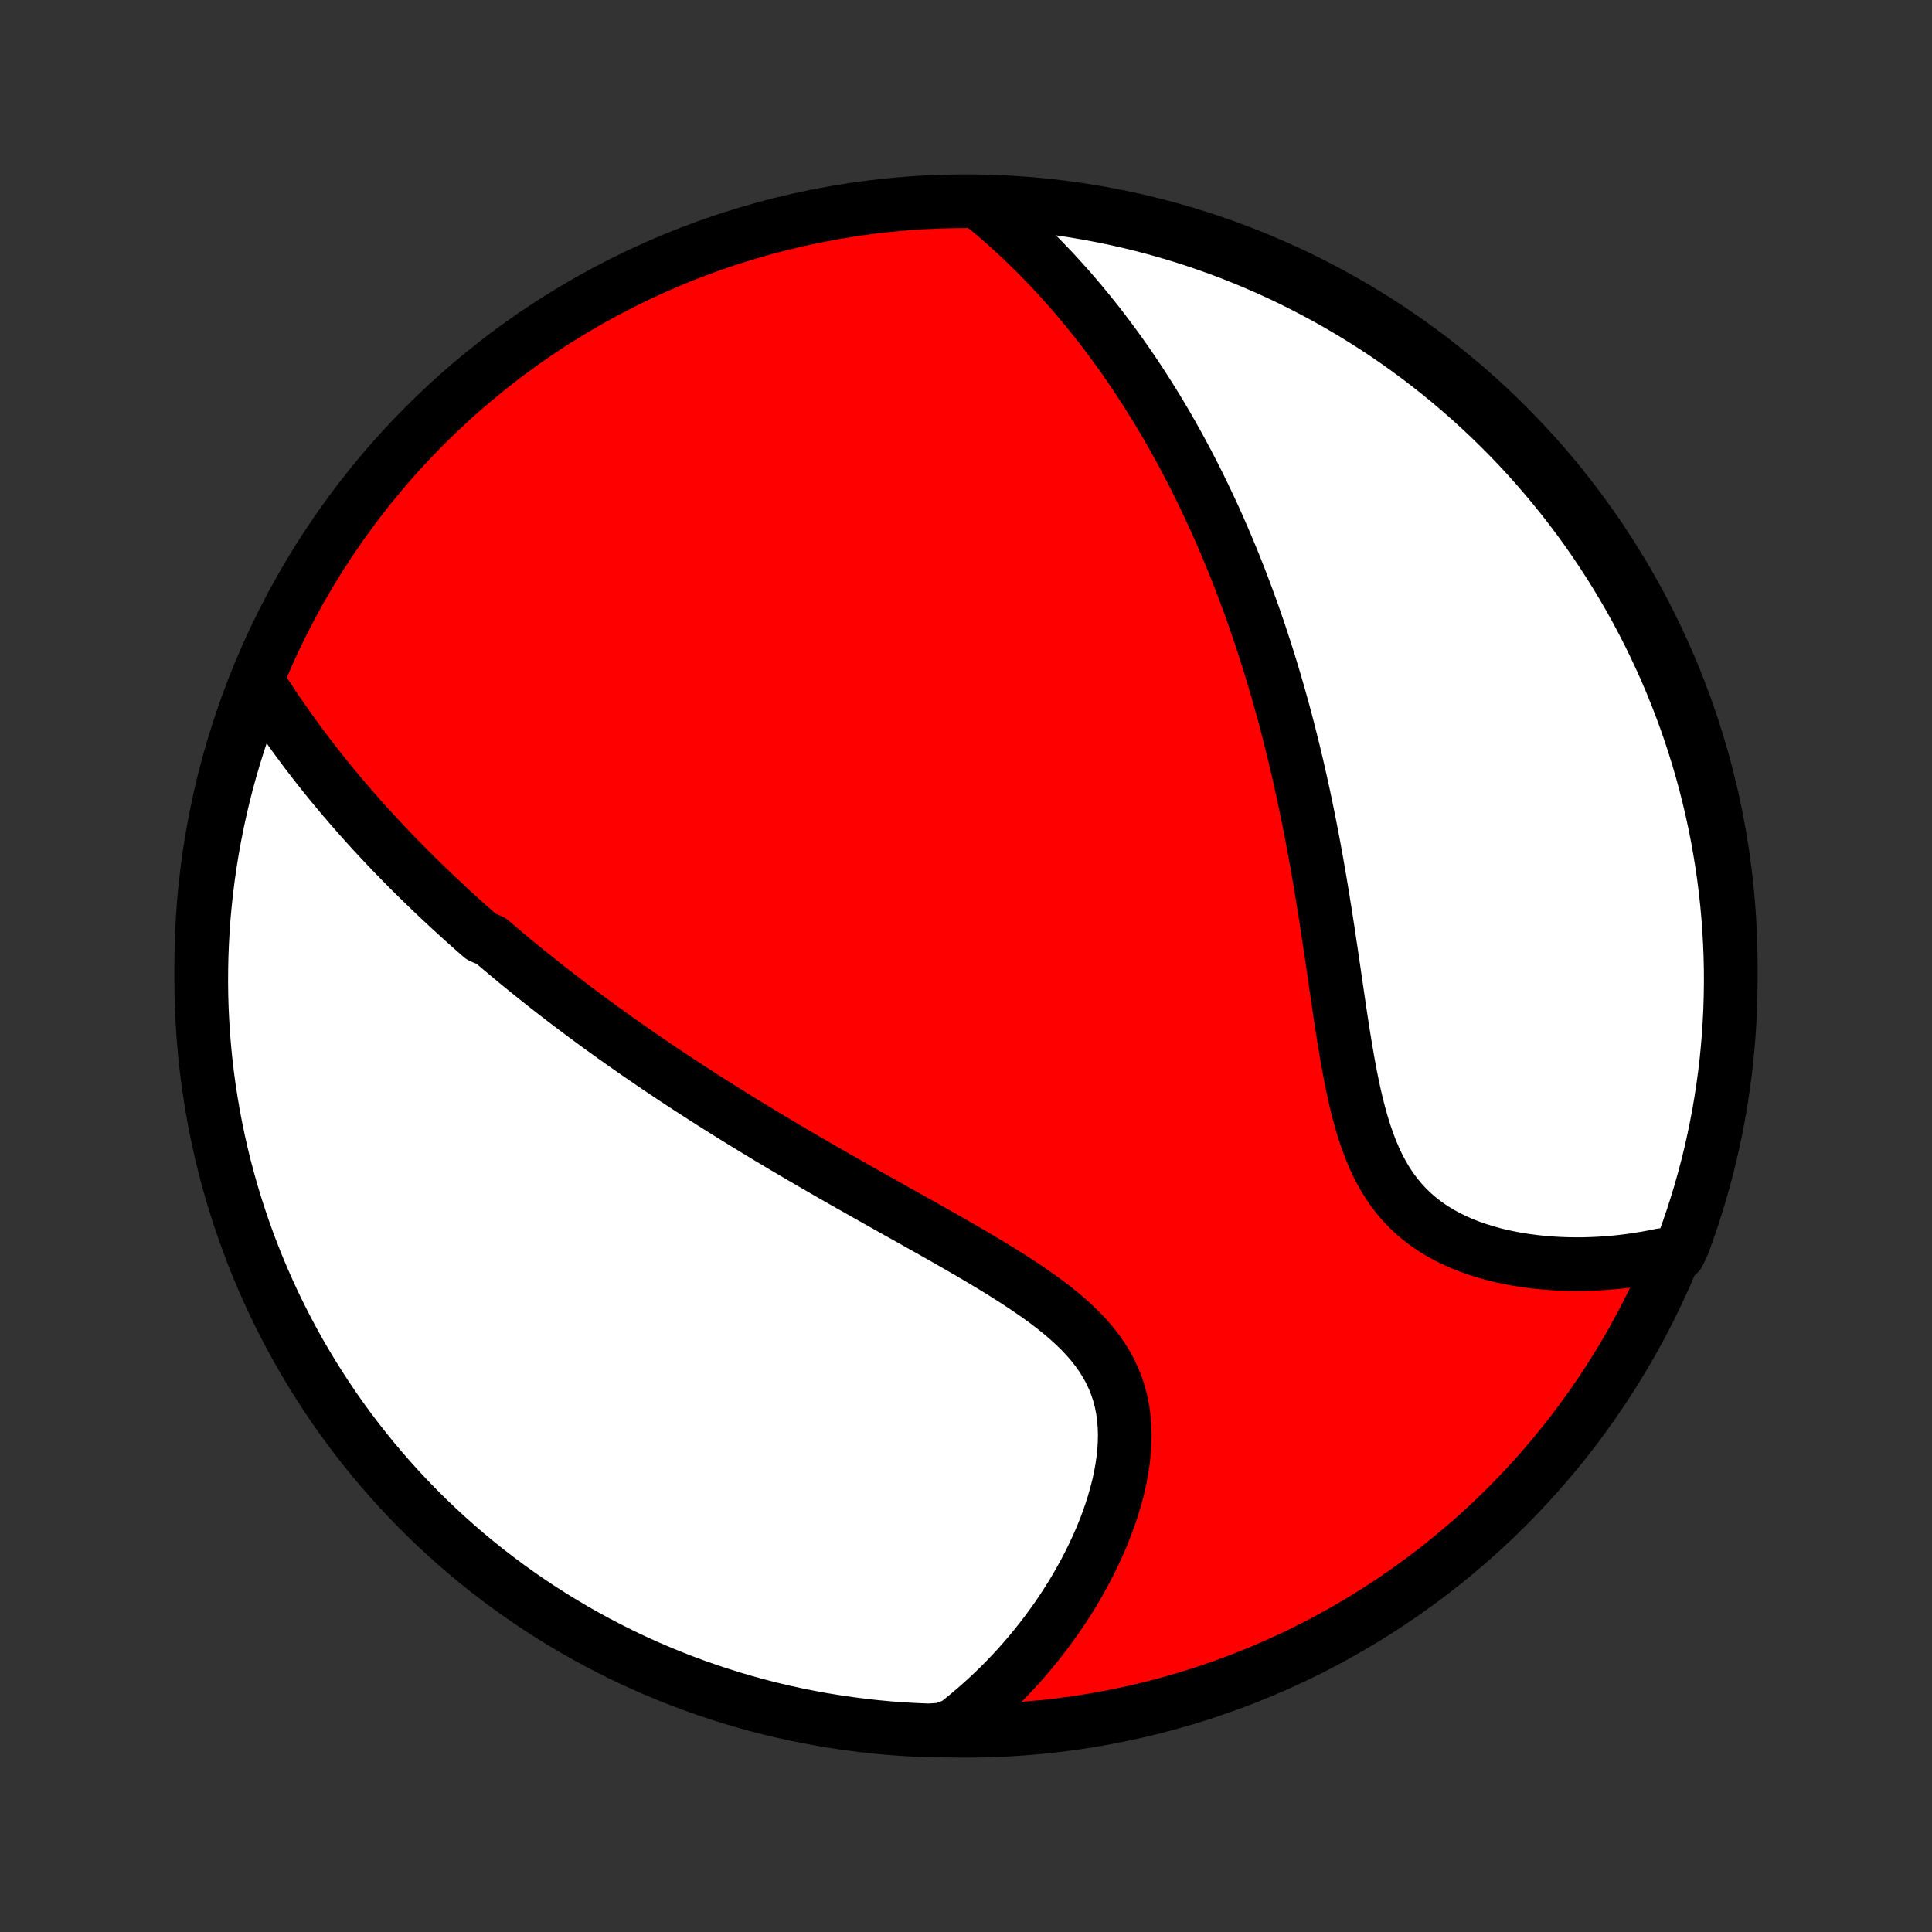 <?xml version="1.0" encoding="utf-8" standalone="no"?>
<!DOCTYPE svg PUBLIC "-//W3C//DTD SVG 1.1//EN"
  "http://www.w3.org/Graphics/SVG/1.1/DTD/svg11.dtd">
<!-- Created with matplotlib (http://matplotlib.org/) -->
<svg height="72pt" version="1.1" viewBox="0 0 72 72" width="72pt" xmlns="http://www.w3.org/2000/svg" xmlns:xlink="http://www.w3.org/1999/xlink">
 <rect x="0" y="0" width="72" height="72" fill="#333333" stroke="none"/>
 <defs>
  <style type="text/css">
*{stroke-linecap:butt;stroke-linejoin:round;}
  </style>
 </defs>
 <g id="figure_1">
  <g id="patch_1">
   <path d="
M0 72
L72 72
L72 0
L0 0
z
" style="fill:none;"/>
  </g>
  <g id="axes_1">
   <g id="PatchCollection_1">
    <defs>
     <path d="
M36 -7.5
C43.558 -7.5 50.808 -10.503 56.153 -15.848
C61.497 -21.192 64.5 -28.442 64.5 -36
C64.5 -43.558 61.497 -50.808 56.153 -56.153
C50.808 -61.497 43.558 -64.5 36 -64.5
C28.442 -64.5 21.192 -61.497 15.848 -56.153
C10.503 -50.808 7.5 -43.558 7.5 -36
C7.5 -28.442 10.503 -21.192 15.848 -15.848
C21.192 -10.503 28.442 -7.5 36 -7.5
z
" id="C0_0_a811fe30f3"/>
     <path d="
M9.582 -46.632
L9.729 -46.398
L9.878 -46.166
L10.028 -45.936
L10.179 -45.708
L10.332 -45.482
L10.485 -45.258
L10.64 -45.036
L10.796 -44.816
L10.952 -44.598
L11.11 -44.383
L11.268 -44.169
L11.427 -43.957
L11.587 -43.748
L11.748 -43.54
L11.909 -43.335
L12.071 -43.131
L12.234 -42.929
L12.397 -42.73
L12.561 -42.532
L12.726 -42.336
L12.891 -42.141
L13.057 -41.949
L13.223 -41.758
L13.39 -41.569
L13.557 -41.381
L13.725 -41.195
L13.893 -41.011
L14.062 -40.828
L14.232 -40.646
L14.402 -40.466
L14.572 -40.287
L14.743 -40.11
L14.915 -39.934
L15.087 -39.759
L15.259 -39.585
L15.433 -39.412
L15.607 -39.241
L15.781 -39.071
L15.957 -38.901
L16.133 -38.733
L16.309 -38.565
L16.486 -38.399
L16.664 -38.233
L16.843 -38.068
L17.023 -37.904
L17.203 -37.74
L17.384 -37.578
L17.566 -37.415
L17.749 -37.254
L17.933 -37.093
L18.304 -36.933
L18.491 -36.773
L18.679 -36.613
L18.868 -36.455
L19.058 -36.296
L19.249 -36.138
L19.442 -35.98
L19.636 -35.822
L19.831 -35.665
L20.028 -35.508
L20.226 -35.351
L20.425 -35.194
L20.626 -35.037
L20.828 -34.881
L21.032 -34.724
L21.238 -34.568
L21.445 -34.411
L21.654 -34.254
L21.865 -34.098
L22.078 -33.941
L22.292 -33.784
L22.509 -33.627
L22.727 -33.47
L22.947 -33.312
L23.17 -33.155
L23.394 -32.997
L23.621 -32.839
L23.85 -32.68
L24.081 -32.521
L24.315 -32.362
L24.551 -32.202
L24.79 -32.042
L25.03 -31.881
L25.274 -31.72
L25.52 -31.559
L25.769 -31.397
L26.02 -31.235
L26.274 -31.071
L26.531 -30.908
L26.791 -30.744
L27.053 -30.579
L27.319 -30.413
L27.587 -30.247
L27.859 -30.081
L28.133 -29.914
L28.41 -29.746
L28.69 -29.577
L28.973 -29.408
L29.259 -29.238
L29.549 -29.067
L29.841 -28.896
L30.136 -28.724
L30.434 -28.551
L30.735 -28.378
L31.038 -28.203
L31.345 -28.028
L31.654 -27.853
L31.965 -27.676
L32.279 -27.499
L32.595 -27.321
L32.914 -27.142
L33.234 -26.962
L33.556 -26.782
L33.88 -26.601
L34.205 -26.418
L34.531 -26.235
L34.858 -26.051
L35.185 -25.866
L35.512 -25.679
L35.839 -25.491
L36.165 -25.302
L36.489 -25.112
L36.811 -24.919
L37.131 -24.726
L37.447 -24.53
L37.76 -24.332
L38.068 -24.131
L38.37 -23.928
L38.666 -23.722
L38.955 -23.513
L39.236 -23.3
L39.507 -23.084
L39.768 -22.863
L40.017 -22.637
L40.255 -22.407
L40.479 -22.171
L40.689 -21.929
L40.884 -21.681
L41.063 -21.427
L41.226 -21.167
L41.372 -20.9
L41.5 -20.626
L41.611 -20.346
L41.705 -20.059
L41.781 -19.767
L41.84 -19.468
L41.882 -19.164
L41.907 -18.855
L41.917 -18.543
L41.911 -18.226
L41.891 -17.906
L41.856 -17.584
L41.809 -17.26
L41.749 -16.934
L41.677 -16.608
L41.593 -16.282
L41.499 -15.957
L41.396 -15.632
L41.282 -15.309
L41.16 -14.988
L41.03 -14.669
L40.891 -14.354
L40.746 -14.041
L40.593 -13.731
L40.434 -13.425
L40.269 -13.124
L40.098 -12.826
L39.922 -12.533
L39.74 -12.244
L39.554 -11.96
L39.363 -11.681
L39.167 -11.407
L38.968 -11.138
L38.765 -10.874
L38.558 -10.615
L38.348 -10.361
L38.134 -10.113
L37.918 -9.87
L37.698 -9.632
L37.476 -9.4
L37.251 -9.173
L37.023 -8.951
L36.793 -8.735
L36.56 -8.523
L36.325 -8.317
L36.089 -8.117
L35.849 -7.921
L35.608 -7.731
L35.111 -7.545
L34.614 -7.514
L34.117 -7.534
L33.621 -7.562
L33.126 -7.599
L32.631 -7.645
L32.138 -7.7
L31.646 -7.763
L31.155 -7.835
L30.665 -7.915
L30.177 -8.004
L29.692 -8.101
L29.207 -8.207
L28.725 -8.321
L28.246 -8.444
L27.768 -8.575
L27.293 -8.715
L26.821 -8.863
L26.351 -9.019
L25.885 -9.183
L25.421 -9.355
L24.961 -9.536
L24.504 -9.725
L24.051 -9.921
L23.601 -10.126
L23.155 -10.338
L22.713 -10.559
L22.275 -10.787
L21.841 -11.023
L21.412 -11.266
L20.987 -11.517
L20.566 -11.775
L20.15 -12.041
L19.739 -12.314
L19.333 -12.594
L18.933 -12.881
L18.537 -13.176
L18.146 -13.477
L17.761 -13.785
L17.382 -14.1
L17.008 -14.422
L16.64 -14.75
L16.278 -15.085
L15.922 -15.426
L15.572 -15.773
L15.228 -16.127
L14.891 -16.486
L14.56 -16.852
L14.236 -17.223
L13.918 -17.6
L13.607 -17.983
L13.302 -18.371
L13.005 -18.764
L12.715 -19.163
L12.431 -19.567
L12.155 -19.976
L11.887 -20.39
L11.625 -20.808
L11.371 -21.231
L11.124 -21.659
L10.886 -22.091
L10.654 -22.527
L10.431 -22.968
L10.215 -23.412
L10.007 -23.86
L9.807 -24.312
L9.615 -24.767
L9.431 -25.226
L9.255 -25.688
L9.087 -26.154
L8.928 -26.622
L8.776 -27.093
L8.633 -27.567
L8.499 -28.043
L8.372 -28.522
L8.254 -29.003
L8.145 -29.486
L8.044 -29.972
L7.951 -30.459
L7.868 -30.947
L7.792 -31.438
L7.725 -31.929
L7.667 -32.422
L7.618 -32.916
L7.577 -33.411
L7.545 -33.907
L7.521 -34.403
L7.506 -34.9
L7.5 -35.397
L7.503 -35.895
L7.514 -36.392
L7.534 -36.889
L7.562 -37.386
L7.599 -37.883
L7.645 -38.379
L7.7 -38.874
L7.763 -39.369
L7.835 -39.862
L7.915 -40.354
L8.004 -40.845
L8.101 -41.335
L8.207 -41.822
L8.321 -42.309
L8.444 -42.793
L8.575 -43.275
L8.715 -43.754
L8.863 -44.232
L9.019 -44.707
L9.183 -45.179
L9.355 -45.649
z
" id="C0_1_0c12ab6870"/>
     <path d="
M36.628 -64.35
L36.86 -64.16
L37.087 -63.968
L37.31 -63.775
L37.53 -63.581
L37.745 -63.386
L37.958 -63.19
L38.166 -62.993
L38.37 -62.795
L38.572 -62.596
L38.77 -62.397
L38.964 -62.197
L39.156 -61.996
L39.344 -61.795
L39.529 -61.593
L39.711 -61.39
L39.891 -61.187
L40.067 -60.983
L40.241 -60.779
L40.412 -60.573
L40.58 -60.368
L40.746 -60.161
L40.91 -59.955
L41.071 -59.747
L41.23 -59.539
L41.386 -59.33
L41.54 -59.121
L41.693 -58.911
L41.843 -58.7
L41.991 -58.489
L42.137 -58.276
L42.281 -58.064
L42.423 -57.85
L42.563 -57.636
L42.702 -57.42
L42.839 -57.204
L42.974 -56.987
L43.108 -56.77
L43.24 -56.551
L43.371 -56.331
L43.5 -56.11
L43.627 -55.889
L43.753 -55.666
L43.878 -55.442
L44.001 -55.217
L44.123 -54.99
L44.244 -54.763
L44.363 -54.534
L44.481 -54.304
L44.598 -54.072
L44.714 -53.839
L44.828 -53.604
L44.942 -53.368
L45.054 -53.131
L45.165 -52.891
L45.276 -52.651
L45.385 -52.408
L45.492 -52.163
L45.599 -51.917
L45.705 -51.669
L45.81 -51.418
L45.914 -51.166
L46.017 -50.912
L46.119 -50.655
L46.22 -50.397
L46.32 -50.136
L46.419 -49.873
L46.517 -49.607
L46.615 -49.339
L46.711 -49.069
L46.806 -48.796
L46.901 -48.52
L46.994 -48.242
L47.086 -47.961
L47.178 -47.677
L47.268 -47.39
L47.358 -47.101
L47.447 -46.808
L47.534 -46.513
L47.621 -46.214
L47.706 -45.913
L47.791 -45.608
L47.874 -45.3
L47.957 -44.989
L48.038 -44.674
L48.118 -44.356
L48.198 -44.035
L48.276 -43.711
L48.353 -43.383
L48.428 -43.052
L48.503 -42.717
L48.577 -42.379
L48.649 -42.038
L48.72 -41.693
L48.79 -41.344
L48.859 -40.993
L48.927 -40.638
L48.993 -40.28
L49.059 -39.919
L49.123 -39.555
L49.186 -39.188
L49.248 -38.818
L49.309 -38.445
L49.369 -38.069
L49.428 -37.692
L49.487 -37.312
L49.544 -36.93
L49.602 -36.546
L49.658 -36.161
L49.715 -35.774
L49.771 -35.387
L49.828 -34.999
L49.885 -34.611
L49.942 -34.223
L50.001 -33.836
L50.061 -33.45
L50.123 -33.066
L50.188 -32.684
L50.255 -32.305
L50.325 -31.929
L50.4 -31.558
L50.479 -31.192
L50.563 -30.831
L50.654 -30.477
L50.751 -30.13
L50.856 -29.791
L50.969 -29.461
L51.091 -29.14
L51.222 -28.83
L51.364 -28.531
L51.517 -28.243
L51.68 -27.967
L51.855 -27.704
L52.041 -27.454
L52.239 -27.217
L52.449 -26.992
L52.669 -26.782
L52.9 -26.584
L53.141 -26.399
L53.391 -26.226
L53.651 -26.067
L53.918 -25.919
L54.193 -25.783
L54.474 -25.658
L54.761 -25.544
L55.053 -25.441
L55.349 -25.348
L55.649 -25.264
L55.952 -25.19
L56.257 -25.125
L56.563 -25.068
L56.871 -25.02
L57.179 -24.98
L57.487 -24.947
L57.796 -24.922
L58.103 -24.904
L58.409 -24.893
L58.714 -24.889
L59.018 -24.89
L59.319 -24.899
L59.619 -24.913
L59.916 -24.933
L60.21 -24.959
L60.502 -24.99
L60.791 -25.027
L61.077 -25.069
L61.36 -25.116
L61.64 -25.167
L61.916 -25.224
L62.562 -25.285
L62.738 -25.67
L62.906 -26.135
L63.066 -26.604
L63.218 -27.075
L63.361 -27.548
L63.496 -28.024
L63.623 -28.503
L63.741 -28.984
L63.851 -29.467
L63.952 -29.953
L64.045 -30.44
L64.129 -30.928
L64.205 -31.419
L64.272 -31.91
L64.331 -32.403
L64.38 -32.897
L64.422 -33.392
L64.454 -33.888
L64.478 -34.384
L64.493 -34.881
L64.5 -35.378
L64.498 -35.875
L64.487 -36.373
L64.467 -36.87
L64.439 -37.367
L64.402 -37.864
L64.357 -38.36
L64.302 -38.855
L64.24 -39.349
L64.168 -39.843
L64.088 -40.335
L64 -40.826
L63.903 -41.316
L63.797 -41.803
L63.683 -42.289
L63.561 -42.774
L63.43 -43.256
L63.291 -43.736
L63.143 -44.213
L62.988 -44.688
L62.824 -45.161
L62.651 -45.63
L62.471 -46.097
L62.283 -46.561
L62.087 -47.021
L61.882 -47.478
L61.67 -47.931
L61.45 -48.381
L61.222 -48.828
L60.987 -49.27
L60.744 -49.708
L60.493 -50.142
L60.235 -50.572
L59.97 -50.997
L59.697 -51.417
L59.417 -51.834
L59.13 -52.245
L58.836 -52.651
L58.535 -53.052
L58.227 -53.448
L57.912 -53.839
L57.591 -54.224
L57.263 -54.603
L56.928 -54.977
L56.588 -55.346
L56.24 -55.708
L55.887 -56.064
L55.528 -56.414
L55.163 -56.758
L54.792 -57.096
L54.415 -57.427
L54.032 -57.752
L53.645 -58.07
L53.251 -58.381
L52.853 -58.686
L52.449 -58.983
L52.04 -59.274
L51.627 -59.558
L51.208 -59.834
L50.785 -60.103
L50.358 -60.365
L49.926 -60.619
L49.49 -60.866
L49.05 -61.105
L48.605 -61.337
L48.157 -61.561
L47.706 -61.777
L47.251 -61.985
L46.792 -62.185
L46.33 -62.378
L45.865 -62.562
L45.397 -62.738
L44.925 -62.906
L44.452 -63.066
L43.975 -63.218
L43.497 -63.361
L43.016 -63.496
L42.533 -63.623
L42.047 -63.741
L41.56 -63.851
L41.072 -63.952
L40.581 -64.045
L40.09 -64.129
L39.597 -64.205
L39.103 -64.272
L38.608 -64.331
L38.112 -64.38
L37.616 -64.422
z
" id="C0_2_1e2767b50d"/>
    </defs>
    <g clip-path="url(#p1bffca34e9)">
     <use style="fill:#ff0000;stroke:#000000;stroke-width:2.0;" x="0.0" xlink:href="#C0_0_a811fe30f3" y="72.0"/>
    </g>
    <g clip-path="url(#p1bffca34e9)">
     <use style="fill:#ffffff;stroke:#000000;stroke-width:2.0;" x="0.0" xlink:href="#C0_1_0c12ab6870" y="72.0"/>
    </g>
    <g clip-path="url(#p1bffca34e9)">
     <use style="fill:#ffffff;stroke:#000000;stroke-width:2.0;" x="0.0" xlink:href="#C0_2_1e2767b50d" y="72.0"/>
    </g>
   </g>
  </g>
 </g>
 <defs>
  <clipPath id="p1bffca34e9">
   <rect height="72.0" width="72.0" x="0.0" y="0.0"/>
  </clipPath>
 </defs>
</svg>
